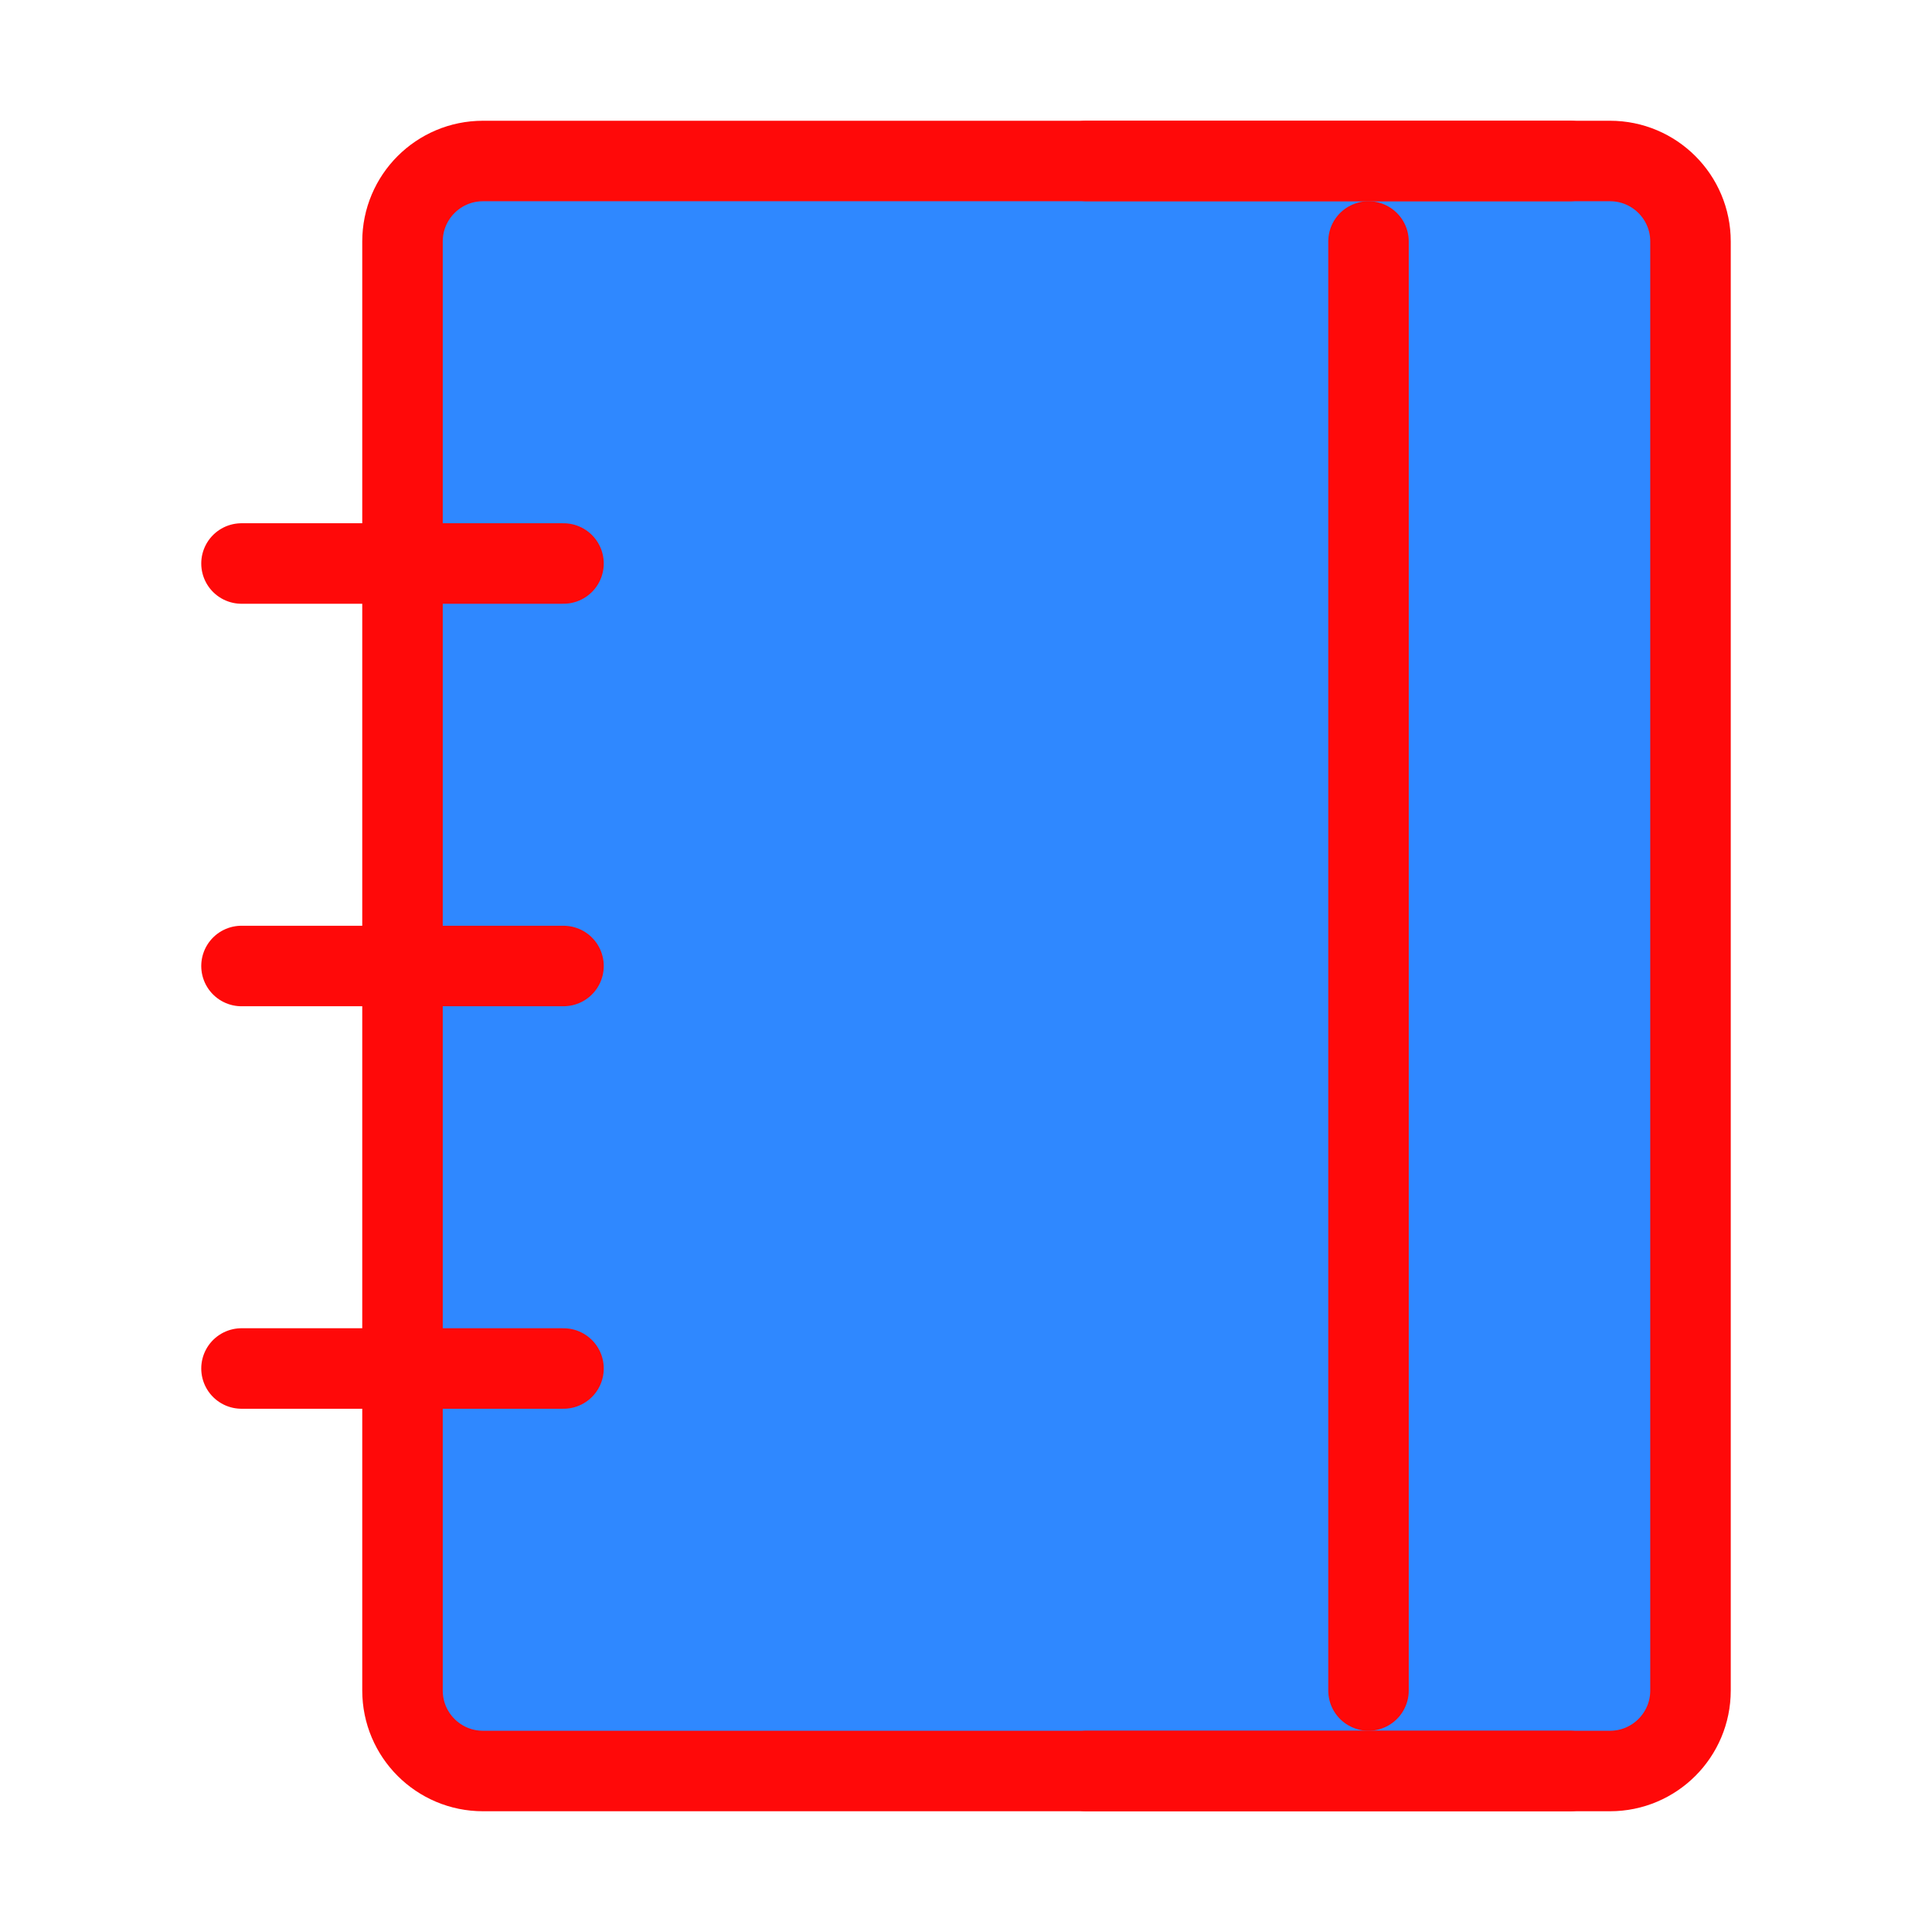 <?xml version="1.0" encoding="UTF-8"?><svg width="24" height="24" viewBox="0 0 48 48" fill="none" xmlns="http://www.w3.org/2000/svg"><path d="M10 6C10 4.895 10.895 4 12 4H40C41.105 4 42 4.895 42 6V42C42 43.105 41.105 44 40 44H12C10.895 44 10 43.105 10 42V6Z" fill="#2F88FF" stroke="#FF0909" stroke-width="2" stroke-linejoin="round"/><path d="M34 6V42" stroke="#FF0909" stroke-width="2" stroke-linecap="round" stroke-linejoin="round"/><path d="M6 14H14" stroke="#FF0909" stroke-width="2" stroke-linecap="round" stroke-linejoin="round"/><path d="M6 24H14" stroke="#FF0909" stroke-width="2" stroke-linecap="round" stroke-linejoin="round"/><path d="M6 34H14" stroke="#FF0909" stroke-width="2" stroke-linecap="round" stroke-linejoin="round"/><path d="M27 4H39" stroke="#FF0909" stroke-width="2" stroke-linecap="round" stroke-linejoin="round"/><path d="M27 44H39" stroke="#FF0909" stroke-width="2" stroke-linecap="round" stroke-linejoin="round"/></svg>